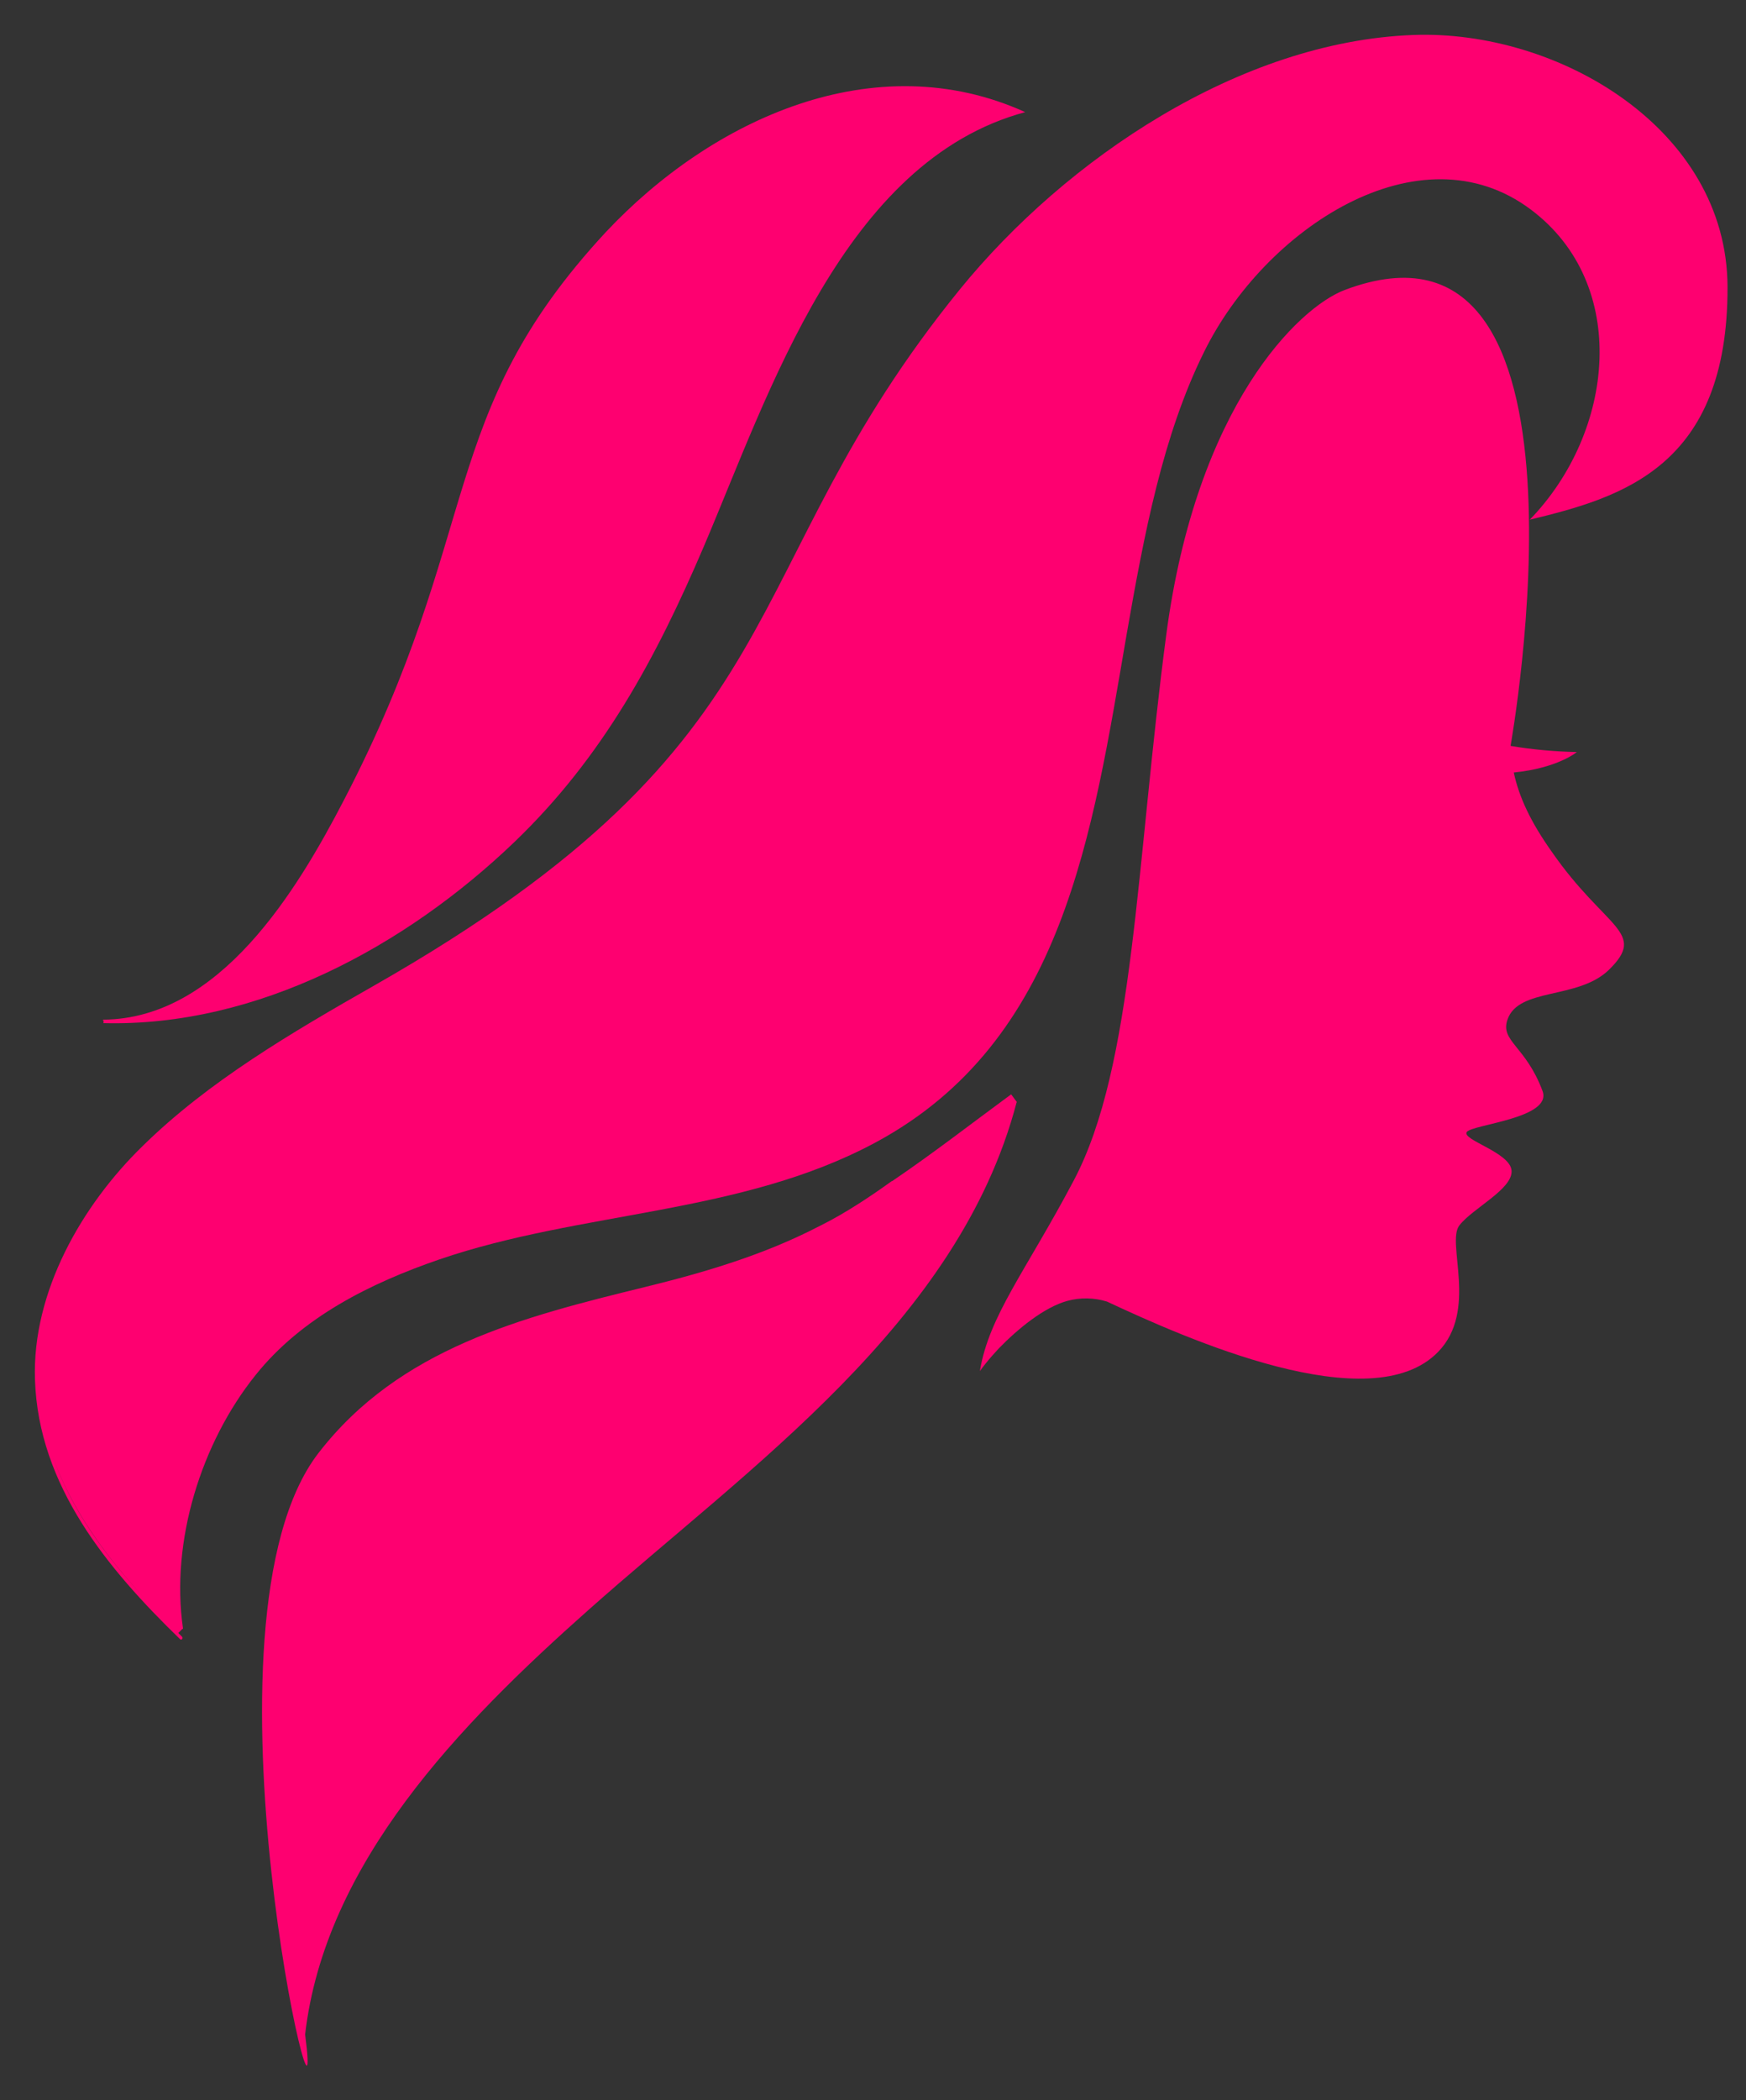 <?xml version="1.0" encoding="utf-8"?>
<!-- Generator: Adobe Illustrator 24.0.1, SVG Export Plug-In . SVG Version: 6.00 Build 0)  -->
<svg version="1.1" id="Layer_1" xmlns="http://www.w3.org/2000/svg" xmlns:xlink="http://www.w3.org/1999/xlink" x="0px" y="0px"
	 viewBox="0 0 709 852.3" style="enable-background:new 0 0 709 852.3;" xml:space="preserve">
<rect x="0" y="0" width="709" height="852.3" fill="#333333" stroke="none"/>
<style type="text/css">
	.st0{fill:url(#SVGID_1_);}
	.st1{fill:#FE0070;}
</style>
<title>Perfil</title>
<radialGradient id="SVGID_1_" cx="305.96" cy="381.376" r="447.932" gradientTransform="matrix(1 0 0 -1 0 852)" gradientUnits="userSpaceOnUse">
	<stop  offset="0.438" style="stop-color:#FFFFFF"/>
	<stop  offset="1" style="stop-color:#E6E6E6"/>
</radialGradient>
<path class="st0" d="M502.1,384.1c-5.6,3.8-11.3,7.5-17.2,10.8c3.1-1.6,6.2-3.4,9.3-5.3C496.8,387.8,499.4,385.9,502.1,384.1z"/>
<path class="st1" d="M123.9,825.6c8.1-69.6,62.7-125.8,115-172.2c65.5-58.2,150.4-116.6,173.9-206c0.1-0.1,0.1-0.1,0.1-0.2l-2.3-3.1
	c-16.2,11.9-31.9,24.1-48.3,35.2c-0.1,0-0.2,0.1-0.3,0.1c-4.3,3.1-8.8,6.2-13.2,9c-5,3.2-10.1,6.2-15.3,8.8
	c-0.1,0.1-0.3,0.1-0.4,0.2c-0.2,0.1-0.4,0.2-0.6,0.3c-22.2,11.5-46.1,18.6-70.6,24.6c-49.8,12.2-99.7,24.8-132.6,67.4
	C76.4,658.3,133,895.2,123.9,825.6z"/>
<path class="st1" d="M42.8,414.1c-0.2,0-0.5,0-0.7,0l-0.1,1.1c62.4,1.6,122.8-31.2,167-73.6c35.8-34.4,57.4-74.5,76.7-119.6
	c26.6-62.3,56.8-156.6,130.6-176.5c-61-27.6-127.1,2.7-170.3,48.7c-69.4,74.8-49.2,120.7-106.4,230.6c-19.1,36.8-50.4,88.6-97.6,89
	c-0.1,0-0.2,0.1-0.2,0.2c0,0.1,0.1,0.2,0.1,0.2C42.4,414.2,42.6,414.2,42.8,414.1z"/>
<path class="st1" d="M621.7,85.1c40.2,30.2,34.1,90.1-0.5,125.8c37.3-9,80.5-21.4,80.3-94.5C701.3,52.2,632.6,12,573.9,14.2
	c-70.4,2.6-141,50.3-184.1,103.2c-94.5,116.2-61.3,181.9-237.6,282.4c-34.1,19.4-67.6,39.1-94.2,65.2c-24.8,24.1-45,59.3-43.8,94.9
	c1.4,43,29.4,76.7,58.9,105.3c0.6,0.6,1.4-0.4,0.8-1c-0.5-0.5-1-1-1.5-1.5l0,0l1.6-1.6c0.2,0,0.3-0.1,0.3-0.3
	c-5.1-35.3,7.4-75.3,29.5-102.8c18.8-23.5,46.7-37.3,74.6-46.9c57.9-19.8,122.6-18.1,177.2-47.5c76.3-41.1,87.9-125,101.9-206.2
	c7.1-40.7,14.7-80.7,31.3-114.3C513.4,92.8,576.5,51.1,621.7,85.1z M21.3,590.7c7.6,21.7,21.4,40.5,37.1,57.5
	C42.6,631.2,28.8,612.4,21.3,590.7z"/>
<path class="st1" d="M614.7,313.5c17.9-1.8,25.6-8.3,25.6-8.3c-9-0.2-18-1-26.9-2.5c0-0.3,40.7-225.9-67.4-185
	c-18.7,7.1-60.1,47-72.4,139.8S460.6,432.7,436,479.1c-19.4,36.7-34.4,54.8-38.1,77.3c0.7-1,1.5-2,2.3-3c1.7-2.2,3.6-4.2,5.4-6.2
	c7.6-7.8,18.3-16.7,27.9-19.3c5.2-1.4,10.8-1.3,16,0.3c31.7,14.8,107.2,48.6,134.5,20.4c16.3-16.8,3.2-44.3,8.6-51.3
	c5.4-7,21.7-14.7,21.2-22.2c-0.4-7.4-20.3-12.5-18.2-15.7c2.1-3.1,34.8-5.5,30.8-16.6c-6.8-18.3-17.2-20.2-14.3-28.9
	c4.4-13.3,28.6-8.1,41.2-20.3c15.8-15.4-1.3-16.5-23-47.7C621.4,333.4,616.8,323.3,614.7,313.5z"/>
</svg>
